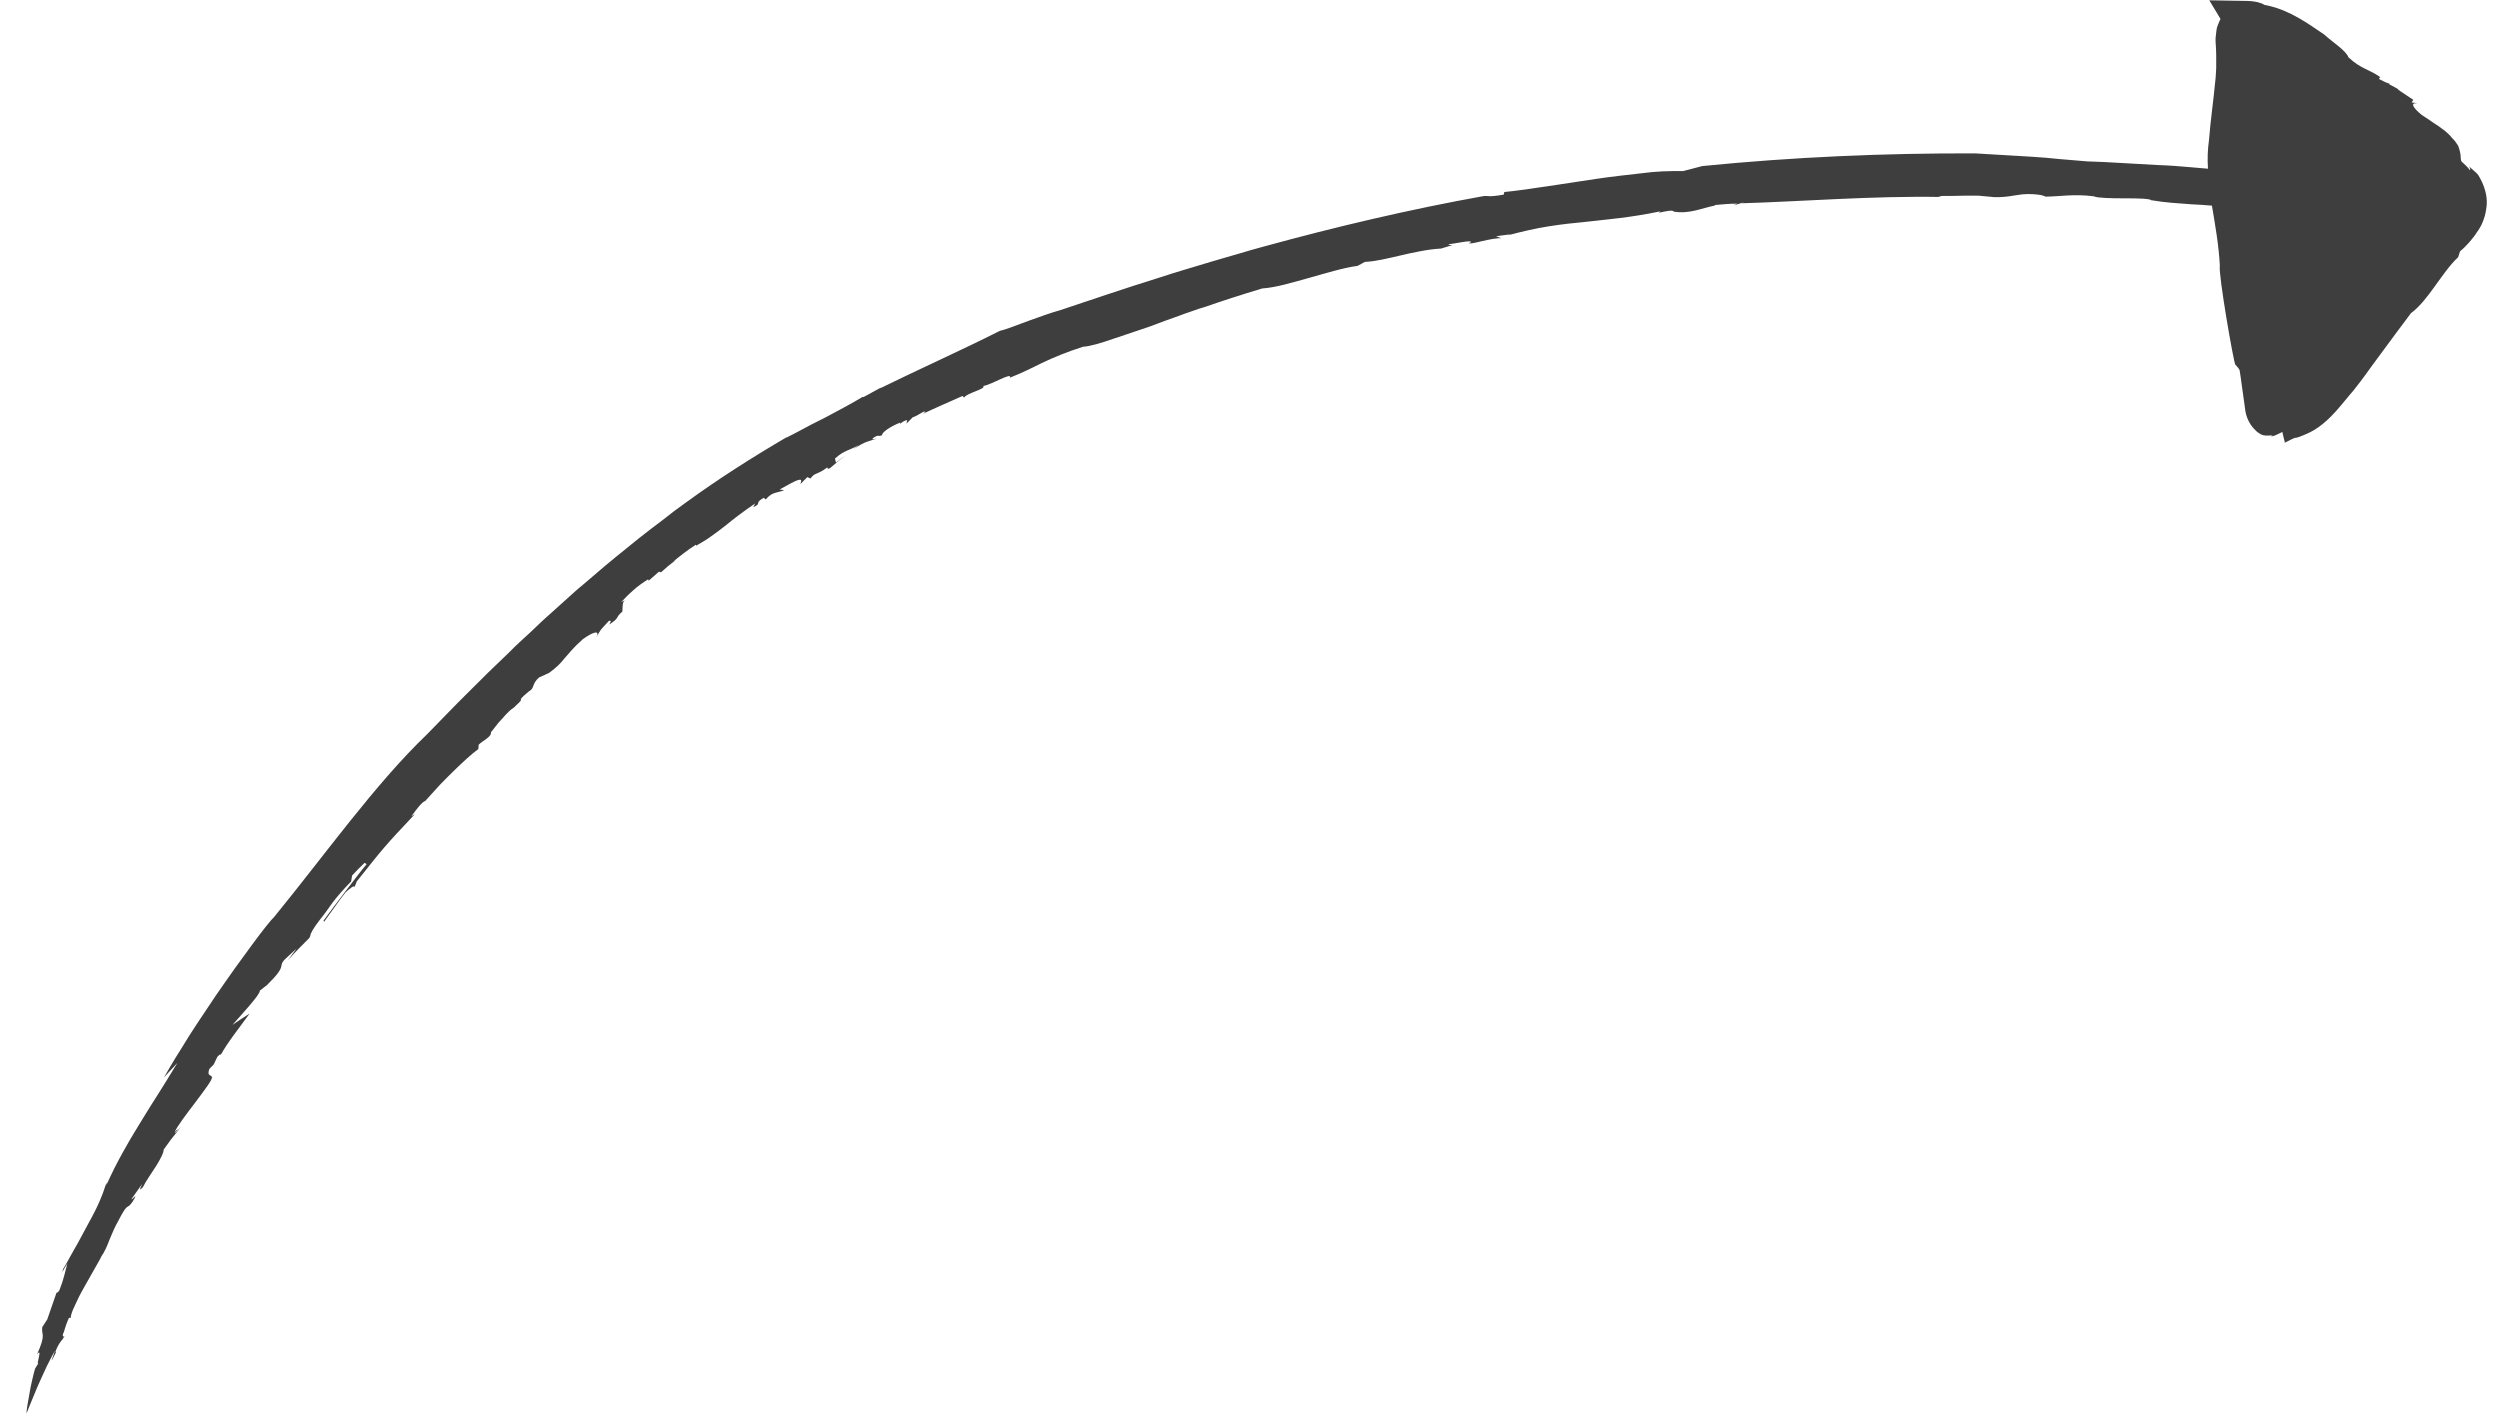 <svg width="79" height="45" viewBox="0 0 79 45" fill="none" xmlns="http://www.w3.org/2000/svg">
<path d="M78.583 6.351C78.573 6.067 78.468 5.783 78.312 5.531C78.27 5.478 78.239 5.447 78.198 5.415C78.166 5.383 78.135 5.362 78.114 5.341C78.073 5.299 78.041 5.278 78.021 5.257C78.041 5.289 78.073 5.341 78.052 5.383C77.989 5.289 77.875 5.184 77.781 5.1C77.771 5.068 77.76 5.036 77.76 5.005C77.76 4.868 77.729 4.742 77.677 4.605C77.625 4.521 77.573 4.448 77.51 4.385C77.479 4.353 77.448 4.321 77.427 4.29C77.406 4.269 77.385 4.248 77.364 4.227C77.302 4.164 77.229 4.111 77.156 4.059C77.115 4.027 77.083 4.006 77.042 3.974C77 3.943 76.948 3.922 76.896 3.88C76.844 3.848 76.792 3.806 76.729 3.764C76.667 3.722 76.594 3.68 76.521 3.627C76.25 3.407 76.146 3.228 76.396 3.27C76.302 3.249 76.25 3.238 76.208 3.238L76.26 3.154C76.115 3.06 75.979 2.965 75.834 2.87V2.86H75.823C75.802 2.849 75.781 2.839 75.771 2.818L75.802 2.828C75.709 2.776 75.615 2.723 75.511 2.671C75.5 2.66 75.511 2.65 75.521 2.65C75.417 2.618 75.302 2.565 75.188 2.502C75.177 2.481 75.177 2.46 75.219 2.439C74.865 2.187 74.594 2.176 74.209 1.808C74.136 1.598 73.698 1.325 73.448 1.093C73.167 0.904 72.917 0.725 72.636 0.568C72.49 0.483 72.345 0.41 72.168 0.336C71.99 0.263 71.803 0.2 71.564 0.157C71.428 0.073 71.251 0.042 71.064 0.031L69.814 0.01L70.168 0.599C70.157 0.62 70.147 0.641 70.137 0.662L70.085 0.788L70.064 0.851C70.053 0.862 70.053 0.872 70.053 0.894L70.043 0.936L70.022 1.114L70.012 1.209V1.23V1.262V1.314C70.022 1.461 70.032 1.598 70.032 1.745V1.956V2.061V2.113V2.145C70.022 2.282 70.022 2.429 70.001 2.576C69.949 3.154 69.856 3.764 69.803 4.437C69.762 4.721 69.751 5.026 69.772 5.331L69.283 5.289C68.918 5.257 68.543 5.226 68.179 5.215L67.064 5.152C66.877 5.142 66.7 5.131 66.512 5.121L65.96 5.1L65.075 5.026L64.638 4.984C64.492 4.973 64.346 4.963 64.19 4.952C63.596 4.921 63.013 4.879 62.419 4.847C59.535 4.837 56.65 4.963 53.796 5.247L53.192 5.405C52.984 5.405 52.755 5.405 52.536 5.415C52.307 5.426 52.078 5.447 51.849 5.478C51.38 5.531 50.901 5.583 50.411 5.657C49.922 5.73 49.432 5.804 48.953 5.878C48.828 5.899 48.714 5.909 48.589 5.93C48.474 5.951 48.349 5.962 48.235 5.983C47.995 6.014 47.766 6.046 47.537 6.067L47.516 6.151C47.016 6.235 47.037 6.183 46.901 6.193C44.548 6.614 42.194 7.171 39.934 7.791C39.653 7.865 39.372 7.949 39.09 8.033C38.809 8.117 38.528 8.191 38.257 8.275C37.705 8.443 37.153 8.601 36.612 8.78C35.529 9.116 34.487 9.474 33.477 9.81C33.269 9.863 32.883 10 32.508 10.136C32.134 10.273 31.769 10.42 31.602 10.452C30.373 11.072 29.051 11.661 27.811 12.271L27.853 12.239C27.666 12.334 27.478 12.45 27.291 12.544C27.259 12.555 27.249 12.544 27.27 12.534C27.114 12.628 26.937 12.733 26.739 12.839C26.541 12.944 26.333 13.059 26.114 13.175C25.895 13.291 25.666 13.396 25.458 13.512C25.239 13.627 25.031 13.743 24.833 13.838L24.875 13.806C23.76 14.458 22.688 15.142 21.677 15.878L21.302 16.151L20.938 16.435C20.688 16.624 20.448 16.803 20.198 17.003C19.719 17.392 19.24 17.77 18.782 18.17L18.438 18.464L18.261 18.611L18.095 18.759L17.418 19.369C17.189 19.568 16.97 19.779 16.751 19.989L16.418 20.294C16.303 20.399 16.199 20.504 16.095 20.609C15.876 20.82 15.658 21.03 15.439 21.24C15.22 21.451 15.012 21.671 14.793 21.882C14.574 22.092 14.366 22.313 14.147 22.534C13.939 22.755 13.71 22.975 13.502 23.196C12.668 23.995 11.867 24.942 11.075 25.93C10.284 26.918 9.492 27.959 8.669 28.969C8.576 29.053 8.315 29.379 7.982 29.831C7.815 30.062 7.628 30.315 7.43 30.588C7.232 30.862 7.034 31.156 6.826 31.451C6.628 31.745 6.43 32.039 6.243 32.323C6.055 32.607 5.889 32.87 5.743 33.112C5.441 33.585 5.243 33.943 5.18 34.048L5.607 33.585C5.357 33.995 5.139 34.353 4.93 34.679C4.826 34.836 4.733 34.994 4.639 35.141C4.545 35.288 4.462 35.436 4.368 35.583C4.285 35.73 4.191 35.867 4.108 36.014C4.024 36.161 3.941 36.308 3.858 36.456C3.774 36.613 3.691 36.761 3.608 36.929C3.524 37.097 3.441 37.276 3.358 37.455L3.379 37.36C3.316 37.465 3.316 37.57 3.16 37.928C3.087 38.106 2.962 38.359 2.775 38.695C2.681 38.864 2.577 39.063 2.452 39.295C2.389 39.41 2.316 39.526 2.243 39.663C2.171 39.789 2.098 39.936 2.014 40.073H2.004C1.973 40.157 1.994 40.167 1.889 40.325L2.129 39.926C2.056 40.188 2.014 40.43 1.879 40.767C1.837 40.84 1.806 40.851 1.785 40.851L1.494 41.692L1.337 41.934C1.296 42.207 1.473 42.123 1.171 42.796C1.358 42.554 1.129 43.154 1.212 43.08C1.192 43.112 1.15 43.185 1.108 43.248C1.077 43.354 1.046 43.48 1.015 43.617C0.983 43.753 0.952 43.9 0.931 44.037C0.879 44.31 0.837 44.563 0.837 44.668C0.837 44.668 0.994 44.268 1.181 43.827C1.275 43.606 1.389 43.375 1.483 43.164C1.587 42.965 1.671 42.786 1.733 42.691C1.525 43.259 1.702 42.849 1.764 42.744L1.754 42.702C1.889 42.365 1.962 42.386 2.035 42.218C2.025 42.218 2.025 42.218 2.014 42.218V42.239C1.994 42.249 1.994 42.239 1.994 42.218C1.983 42.218 1.973 42.197 2.004 42.113V42.134C2.025 42.06 2.056 41.966 2.087 41.871C2.119 41.776 2.16 41.692 2.181 41.64L2.233 41.65C2.233 41.577 2.275 41.44 2.358 41.272C2.431 41.103 2.535 40.893 2.65 40.693C2.764 40.493 2.879 40.283 2.983 40.104C3.077 39.926 3.17 39.789 3.202 39.705C3.306 39.558 3.389 39.368 3.462 39.169C3.545 38.969 3.629 38.769 3.743 38.569C4.076 37.928 3.983 38.275 4.191 37.97C4.431 37.581 4.087 38.022 4.17 37.865L4.493 37.413C4.358 37.696 4.462 37.56 4.514 37.518C4.618 37.307 4.795 37.066 4.941 36.834C5.076 36.613 5.18 36.414 5.17 36.33C5.535 35.804 5.576 35.825 5.722 35.593C5.659 35.667 5.555 35.814 5.524 35.804C5.701 35.604 5.576 35.699 5.514 35.783C5.587 35.604 5.899 35.194 6.18 34.826C6.461 34.447 6.722 34.111 6.691 34.048L6.711 34.058C6.68 33.943 6.524 34.027 6.618 33.774L6.753 33.638L6.868 33.396C6.993 33.259 6.972 33.343 6.972 33.343C7.18 32.954 7.576 32.46 7.888 32.029C7.701 32.145 7.524 32.26 7.347 32.386C7.649 32.039 8.232 31.419 8.211 31.303L8.44 31.125C9.117 30.462 8.753 30.567 9.013 30.304L9.367 29.978L9.096 30.346C9.409 29.999 9.544 29.873 9.815 29.6C9.794 29.621 9.784 29.631 9.773 29.631L9.805 29.579C9.794 29.516 9.919 29.305 10.117 29.053C10.263 28.874 10.377 28.706 10.513 28.517C10.659 28.328 10.836 28.117 11.096 27.854L11.127 27.665C11.252 27.528 11.387 27.392 11.523 27.265L11.585 27.308C11.408 27.518 11.179 27.823 10.929 28.149C10.679 28.475 10.429 28.811 10.221 29.095L10.242 29.127C10.367 28.958 10.492 28.78 10.606 28.622C10.721 28.454 10.836 28.306 10.919 28.201C11.002 28.117 11.231 27.928 11.2 28.044L11.273 27.854C12.127 26.782 12.127 26.771 13.116 25.72L13.002 25.793C13.168 25.562 13.335 25.341 13.439 25.31C13.585 25.152 13.731 24.984 13.877 24.826C14.023 24.668 14.179 24.521 14.325 24.374C14.616 24.09 14.887 23.837 15.116 23.669L15.126 23.533C15.251 23.406 15.543 23.28 15.512 23.143C15.595 23.038 15.668 22.944 15.751 22.839C15.928 22.66 16.001 22.523 16.241 22.355C16.251 22.344 16.272 22.334 16.282 22.323C16.282 22.323 16.282 22.323 16.272 22.323C16.699 21.945 16.199 22.281 16.709 21.85C16.907 21.745 16.793 21.619 17.032 21.409L17.355 21.261C17.595 21.083 17.709 20.967 17.834 20.809C17.97 20.662 18.105 20.473 18.417 20.199C18.751 19.957 18.969 19.905 18.844 20.136C19.032 19.821 18.917 19.979 19.24 19.621C19.334 19.6 19.303 19.642 19.251 19.737C19.615 19.495 19.417 19.537 19.667 19.326C19.678 19.211 19.657 19.043 19.74 18.969L19.625 19.032C19.74 18.906 19.865 18.78 20.011 18.654C20.146 18.527 20.313 18.412 20.48 18.307L20.5 18.349L20.823 18.065L20.886 18.086L21.115 17.886C21.198 17.823 21.271 17.76 21.354 17.697L21.282 17.739C21.396 17.644 21.761 17.35 21.99 17.213L22 17.244C22.167 17.15 22.323 17.055 22.469 16.95C22.615 16.845 22.76 16.74 22.906 16.624C23.187 16.393 23.489 16.162 23.864 15.909L23.802 16.025C24.093 15.909 23.812 15.909 24.135 15.73L24.198 15.783C24.406 15.531 24.562 15.583 24.781 15.489L24.635 15.467L25 15.268C25.416 15.047 25.312 15.215 25.291 15.299C25.364 15.226 25.437 15.152 25.51 15.078L25.614 15.12C25.749 14.921 25.822 15.015 26.135 14.774C26.187 14.784 26.104 14.847 26.228 14.794C26.395 14.647 26.562 14.511 26.739 14.374L26.416 14.616L26.385 14.49C26.697 14.206 26.885 14.227 27.134 14.059L26.978 14.185C27.384 13.922 27.447 13.953 27.707 13.859C27.614 13.88 27.478 13.911 27.645 13.806C27.77 13.732 27.739 13.806 27.874 13.754C27.853 13.669 28.145 13.47 28.447 13.354C28.447 13.364 28.447 13.375 28.436 13.396C28.499 13.354 28.53 13.312 28.666 13.27L28.645 13.386L28.843 13.186C29.02 13.133 29.217 12.954 29.238 13.018L29.155 13.081C29.572 12.881 29.998 12.702 30.415 12.513L30.467 12.565C30.54 12.418 31.175 12.292 31.071 12.197C31.342 12.155 31.988 11.745 31.915 11.934C32.342 11.766 32.644 11.608 32.988 11.44C33.331 11.283 33.696 11.125 34.227 10.957C34.435 10.946 34.8 10.841 35.185 10.704C35.57 10.578 35.997 10.431 36.341 10.315C36.664 10.189 36.966 10.084 37.258 9.979C37.403 9.926 37.539 9.873 37.674 9.831C37.809 9.779 37.945 9.737 38.091 9.695C38.361 9.6 38.643 9.505 38.934 9.411C39.226 9.316 39.538 9.222 39.882 9.116C40.33 9.085 40.84 8.927 41.371 8.78C41.903 8.633 42.434 8.464 42.902 8.401L43.131 8.275C43.454 8.265 43.829 8.17 44.246 8.075C44.454 8.023 44.662 7.981 44.881 7.939C45.1 7.897 45.319 7.865 45.537 7.855C45.735 7.791 45.85 7.76 45.902 7.749C45.86 7.749 45.798 7.749 45.766 7.718C46.016 7.697 46.506 7.571 46.485 7.655L46.422 7.676C46.412 7.718 46.599 7.676 46.818 7.623C47.037 7.571 47.308 7.518 47.443 7.529L47.276 7.465L47.745 7.402L47.62 7.444C48.12 7.308 48.547 7.213 48.953 7.15C49.359 7.087 49.724 7.045 50.088 7.013C50.818 6.929 51.526 6.877 52.473 6.677C52.234 6.803 52.848 6.582 52.89 6.687C53.39 6.771 53.786 6.572 54.181 6.498C54.181 6.488 54.181 6.488 54.202 6.477C54.431 6.456 54.671 6.435 54.9 6.435C54.494 6.603 55.389 6.288 55.025 6.424C56.847 6.372 59.233 6.183 61.347 6.225L61.253 6.193C61.524 6.193 61.826 6.193 62.107 6.183C62.253 6.183 62.388 6.183 62.513 6.183C62.638 6.193 62.763 6.204 62.857 6.214C63.263 6.277 63.752 6.151 63.909 6.141C64.138 6.12 64.346 6.141 64.481 6.162C64.586 6.183 64.638 6.204 64.617 6.214C65.075 6.214 65.523 6.12 66.169 6.204C66.221 6.235 66.367 6.246 66.544 6.256C66.721 6.267 66.939 6.267 67.158 6.267C67.585 6.267 67.991 6.277 67.991 6.34L68.002 6.33C68.418 6.403 68.835 6.424 69.251 6.456C69.46 6.467 69.678 6.477 69.897 6.498C70.001 7.118 70.116 7.76 70.147 8.401C70.095 8.654 70.585 11.472 70.637 11.524C70.637 11.524 70.761 11.65 70.772 11.703C70.782 11.766 70.793 11.84 70.803 11.903C70.855 12.26 70.897 12.576 70.939 12.881C70.97 13.207 71.105 13.417 71.22 13.543C71.251 13.575 71.282 13.606 71.314 13.638C71.345 13.659 71.376 13.69 71.439 13.722C71.501 13.754 71.564 13.764 71.626 13.764C71.688 13.764 71.761 13.764 71.824 13.754C71.803 13.764 71.782 13.774 71.761 13.785C71.834 13.796 71.907 13.754 72.126 13.648C72.126 13.659 72.126 13.659 72.126 13.669C72.147 13.764 72.168 13.859 72.199 13.964V13.985V13.995L72.209 13.985L72.251 13.964C72.282 13.953 72.313 13.932 72.334 13.922C72.386 13.89 72.449 13.869 72.511 13.838C72.584 13.838 72.688 13.796 72.813 13.743C72.938 13.69 73.084 13.627 73.261 13.501C73.428 13.386 73.626 13.207 73.823 12.986C74.021 12.765 74.198 12.534 74.365 12.345C74.74 11.871 74.792 11.777 74.948 11.566C75.084 11.377 75.209 11.209 75.344 11.03C75.604 10.673 75.865 10.326 76.188 9.894C76.729 9.505 77.166 8.601 77.677 8.128L77.739 7.939C77.833 7.865 77.927 7.77 78.021 7.665C78.062 7.613 78.114 7.56 78.166 7.487C78.198 7.455 78.218 7.413 78.25 7.371C78.26 7.35 78.281 7.318 78.302 7.297C78.323 7.266 78.343 7.234 78.354 7.213C78.427 7.097 78.479 6.961 78.52 6.824C78.541 6.75 78.552 6.687 78.562 6.614C78.583 6.498 78.583 6.424 78.583 6.351Z" fill="#3E3E3E"/>
</svg>
